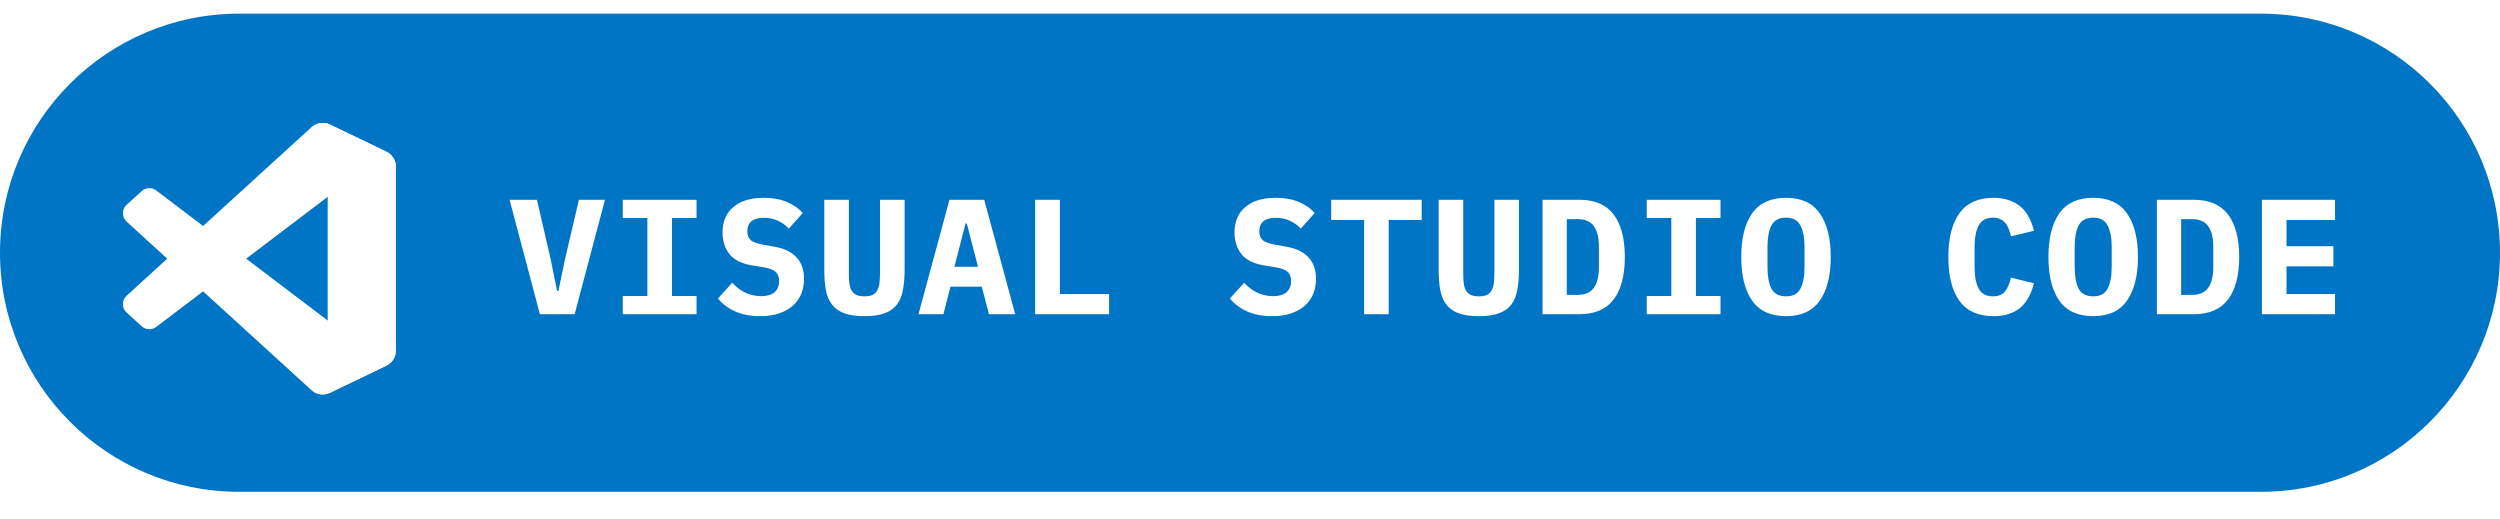 <svg width="183" height="38" viewBox="0 0 183 38" fill="none" xmlns="http://www.w3.org/2000/svg">
<path d="M0 18.5C0 8.835 7.835 1 17.5 1H165.5C175.165 1 183 8.835 183 18.5V18.5C183 28.165 175.165 36 165.5 36H17.5C7.835 36 0 28.165 0 18.5V18.5Z" fill="#0075C6"/>
<path d="M39.52 23L37.3 14.624H39.304L40.288 18.884L40.78 21.296H40.876L41.38 18.884L42.376 14.624H44.284L42.064 23H39.52ZM45.587 23V21.668H47.388V15.956H45.587V14.624H50.987V15.956H49.188V21.668H50.987V23H45.587ZM55.651 23.144C54.947 23.144 54.335 23.028 53.815 22.796C53.295 22.564 52.875 22.248 52.555 21.848L53.599 20.696C53.903 21.032 54.235 21.28 54.595 21.44C54.963 21.6 55.335 21.68 55.711 21.68C56.143 21.68 56.471 21.584 56.695 21.392C56.919 21.2 57.031 20.924 57.031 20.564C57.031 20.268 56.943 20.044 56.767 19.892C56.599 19.74 56.311 19.632 55.903 19.568L55.027 19.424C54.275 19.296 53.731 19.02 53.395 18.596C53.059 18.164 52.891 17.64 52.891 17.024C52.891 16.216 53.155 15.592 53.683 15.152C54.211 14.704 54.951 14.48 55.903 14.48C56.551 14.48 57.115 14.58 57.595 14.78C58.075 14.98 58.463 15.252 58.759 15.596L57.739 16.736C57.515 16.488 57.251 16.296 56.947 16.16C56.643 16.016 56.299 15.944 55.915 15.944C55.107 15.944 54.703 16.276 54.703 16.94C54.703 17.228 54.791 17.444 54.967 17.588C55.151 17.732 55.447 17.84 55.855 17.912L56.731 18.068C57.411 18.188 57.935 18.444 58.303 18.836C58.671 19.228 58.855 19.756 58.855 20.42C58.855 20.812 58.787 21.176 58.651 21.512C58.515 21.84 58.311 22.128 58.039 22.376C57.767 22.616 57.431 22.804 57.031 22.94C56.639 23.076 56.179 23.144 55.651 23.144ZM62.138 14.624V19.928C62.138 20.192 62.146 20.436 62.162 20.66C62.186 20.876 62.234 21.06 62.306 21.212C62.386 21.364 62.502 21.484 62.654 21.572C62.806 21.652 63.014 21.692 63.278 21.692C63.542 21.692 63.75 21.652 63.902 21.572C64.054 21.484 64.166 21.364 64.238 21.212C64.318 21.06 64.366 20.876 64.382 20.66C64.406 20.436 64.418 20.192 64.418 19.928V14.624H66.218V19.688C66.218 20.264 66.178 20.768 66.098 21.2C66.026 21.632 65.882 21.992 65.666 22.28C65.45 22.568 65.15 22.784 64.766 22.928C64.382 23.072 63.886 23.144 63.278 23.144C62.67 23.144 62.174 23.072 61.79 22.928C61.406 22.784 61.106 22.568 60.89 22.28C60.674 21.992 60.526 21.632 60.446 21.2C60.374 20.768 60.338 20.264 60.338 19.688V14.624H62.138ZM72.393 23L71.865 20.984H69.573L69.057 23H67.233L69.501 14.624H72.045L74.313 23H72.393ZM70.773 16.364H70.677L69.861 19.532H71.589L70.773 16.364ZM75.773 23V14.624H77.585V21.524H81.185V23H75.773ZM93.127 23.144C92.423 23.144 91.811 23.028 91.291 22.796C90.771 22.564 90.351 22.248 90.031 21.848L91.075 20.696C91.379 21.032 91.711 21.28 92.071 21.44C92.439 21.6 92.811 21.68 93.187 21.68C93.619 21.68 93.947 21.584 94.171 21.392C94.395 21.2 94.507 20.924 94.507 20.564C94.507 20.268 94.419 20.044 94.243 19.892C94.075 19.74 93.787 19.632 93.379 19.568L92.503 19.424C91.751 19.296 91.207 19.02 90.871 18.596C90.535 18.164 90.367 17.64 90.367 17.024C90.367 16.216 90.631 15.592 91.159 15.152C91.687 14.704 92.427 14.48 93.379 14.48C94.027 14.48 94.591 14.58 95.071 14.78C95.551 14.98 95.939 15.252 96.235 15.596L95.215 16.736C94.991 16.488 94.727 16.296 94.423 16.16C94.119 16.016 93.775 15.944 93.391 15.944C92.583 15.944 92.179 16.276 92.179 16.94C92.179 17.228 92.267 17.444 92.443 17.588C92.627 17.732 92.923 17.84 93.331 17.912L94.207 18.068C94.887 18.188 95.411 18.444 95.779 18.836C96.147 19.228 96.331 19.756 96.331 20.42C96.331 20.812 96.263 21.176 96.127 21.512C95.991 21.84 95.787 22.128 95.515 22.376C95.243 22.616 94.907 22.804 94.507 22.94C94.115 23.076 93.655 23.144 93.127 23.144ZM101.655 16.1V23H99.855V16.1H97.443V14.624H104.067V16.1H101.655ZM107.11 14.624V19.928C107.11 20.192 107.118 20.436 107.134 20.66C107.158 20.876 107.206 21.06 107.278 21.212C107.358 21.364 107.474 21.484 107.626 21.572C107.778 21.652 107.986 21.692 108.25 21.692C108.514 21.692 108.722 21.652 108.874 21.572C109.026 21.484 109.138 21.364 109.21 21.212C109.29 21.06 109.338 20.876 109.354 20.66C109.378 20.436 109.39 20.192 109.39 19.928V14.624H111.19V19.688C111.19 20.264 111.15 20.768 111.07 21.2C110.998 21.632 110.854 21.992 110.638 22.28C110.422 22.568 110.122 22.784 109.738 22.928C109.354 23.072 108.858 23.144 108.25 23.144C107.642 23.144 107.146 23.072 106.762 22.928C106.378 22.784 106.078 22.568 105.862 22.28C105.646 21.992 105.498 21.632 105.418 21.2C105.346 20.768 105.31 20.264 105.31 19.688V14.624H107.11ZM112.913 14.624H115.613C116.741 14.624 117.577 14.984 118.121 15.704C118.665 16.424 118.937 17.46 118.937 18.812C118.937 20.164 118.665 21.2 118.121 21.92C117.577 22.64 116.741 23 115.613 23H112.913V14.624ZM115.493 21.584C116.029 21.584 116.421 21.412 116.669 21.068C116.917 20.724 117.041 20.224 117.041 19.568V18.044C117.041 17.396 116.917 16.9 116.669 16.556C116.421 16.212 116.029 16.04 115.493 16.04H114.689V21.584H115.493ZM120.541 23V21.668H122.341V15.956H120.541V14.624H125.941V15.956H124.141V21.668H125.941V23H120.541ZM130.736 23.144C129.616 23.144 128.788 22.764 128.252 22.004C127.724 21.244 127.46 20.18 127.46 18.812C127.46 17.444 127.724 16.38 128.252 15.62C128.788 14.86 129.616 14.48 130.736 14.48C131.856 14.48 132.68 14.86 133.208 15.62C133.744 16.38 134.012 17.444 134.012 18.812C134.012 20.18 133.744 21.244 133.208 22.004C132.68 22.764 131.856 23.144 130.736 23.144ZM130.736 21.692C131.248 21.692 131.6 21.504 131.792 21.128C131.992 20.744 132.092 20.212 132.092 19.532V18.08C132.092 17.408 131.992 16.884 131.792 16.508C131.6 16.124 131.248 15.932 130.736 15.932C130.224 15.932 129.868 16.124 129.668 16.508C129.476 16.884 129.38 17.408 129.38 18.08V19.544C129.38 20.216 129.476 20.744 129.668 21.128C129.868 21.504 130.224 21.692 130.736 21.692ZM145.919 23.144C144.799 23.144 143.967 22.768 143.423 22.016C142.887 21.256 142.619 20.188 142.619 18.812C142.619 17.436 142.887 16.372 143.423 15.62C143.967 14.86 144.799 14.48 145.919 14.48C146.351 14.48 146.731 14.54 147.059 14.66C147.395 14.772 147.683 14.932 147.923 15.14C148.163 15.348 148.359 15.6 148.511 15.896C148.671 16.192 148.795 16.524 148.883 16.892L147.203 17.3C147.155 17.1 147.099 16.916 147.035 16.748C146.971 16.58 146.887 16.436 146.783 16.316C146.687 16.196 146.563 16.104 146.411 16.04C146.267 15.968 146.091 15.932 145.883 15.932C145.395 15.932 145.047 16.124 144.839 16.508C144.639 16.884 144.539 17.408 144.539 18.08V19.544C144.539 20.216 144.639 20.744 144.839 21.128C145.047 21.504 145.395 21.692 145.883 21.692C146.299 21.692 146.599 21.564 146.783 21.308C146.975 21.052 147.115 20.724 147.203 20.324L148.883 20.732C148.795 21.1 148.671 21.432 148.511 21.728C148.359 22.024 148.163 22.28 147.923 22.496C147.683 22.704 147.395 22.864 147.059 22.976C146.731 23.088 146.351 23.144 145.919 23.144ZM153.222 23.144C152.102 23.144 151.274 22.764 150.738 22.004C150.21 21.244 149.946 20.18 149.946 18.812C149.946 17.444 150.21 16.38 150.738 15.62C151.274 14.86 152.102 14.48 153.222 14.48C154.342 14.48 155.166 14.86 155.694 15.62C156.23 16.38 156.498 17.444 156.498 18.812C156.498 20.18 156.23 21.244 155.694 22.004C155.166 22.764 154.342 23.144 153.222 23.144ZM153.222 21.692C153.734 21.692 154.086 21.504 154.278 21.128C154.478 20.744 154.578 20.212 154.578 19.532V18.08C154.578 17.408 154.478 16.884 154.278 16.508C154.086 16.124 153.734 15.932 153.222 15.932C152.71 15.932 152.354 16.124 152.154 16.508C151.962 16.884 151.866 17.408 151.866 18.08V19.544C151.866 20.216 151.962 20.744 152.154 21.128C152.354 21.504 152.71 21.692 153.222 21.692ZM157.885 14.624H160.585C161.713 14.624 162.549 14.984 163.093 15.704C163.637 16.424 163.909 17.46 163.909 18.812C163.909 20.164 163.637 21.2 163.093 21.92C162.549 22.64 161.713 23 160.585 23H157.885V14.624ZM160.465 21.584C161.001 21.584 161.393 21.412 161.641 21.068C161.889 20.724 162.013 20.224 162.013 19.568V18.044C162.013 17.396 161.889 16.9 161.641 16.556C161.393 16.212 161.001 16.04 160.465 16.04H159.661V21.584H160.465ZM165.572 23V14.624H170.924V16.1H167.372V18.02H170.804V19.496H167.372V21.524H170.924V23H165.572Z" fill="white"/>
<path d="M28.279 11.105L24.163 9.124C23.687 8.894 23.118 8.991 22.744 9.365L9.272 21.648C8.909 21.979 8.91 22.549 9.272 22.879L10.373 23.88C10.669 24.149 11.116 24.169 11.436 23.927L27.659 11.619C28.204 11.206 28.985 11.594 28.985 12.278V12.23C28.985 11.75 28.711 11.313 28.279 11.105Z" fill="white"/>
<g filter="url(#filter0_d_0_1)">
<path d="M28.279 26.765L24.163 28.747C23.687 28.976 23.118 28.88 22.744 28.506L9.272 16.222C8.909 15.892 8.91 15.321 9.272 14.991L10.373 13.991C10.669 13.721 11.116 13.701 11.436 13.944L27.659 26.251C28.204 26.664 28.985 26.276 28.985 25.593V25.641C28.985 26.12 28.711 26.557 28.279 26.765Z" fill="white"/>
</g>
<g filter="url(#filter1_d_0_1)">
<path d="M24.163 28.747C23.687 28.977 23.117 28.88 22.744 28.506C23.204 28.966 23.992 28.64 23.992 27.989V9.882C23.992 9.23 23.204 8.904 22.744 9.365C23.117 8.991 23.687 8.894 24.163 9.123L28.278 11.102C28.71 11.31 28.985 11.747 28.985 12.227V25.644C28.985 26.123 28.71 26.561 28.278 26.769L24.163 28.747Z" fill="white"/>
</g>
<g style="mix-blend-mode:overlay" opacity="0.25">
<path fill-rule="evenodd" clip-rule="evenodd" d="M23.163 28.785C23.478 28.908 23.837 28.9 24.154 28.747L28.266 26.769C28.698 26.561 28.973 26.123 28.973 25.644V12.227C28.973 11.747 28.698 11.31 28.266 11.102L24.154 9.123C23.738 8.923 23.25 8.972 22.884 9.238C22.832 9.276 22.782 9.318 22.735 9.365L14.863 16.547L11.434 13.944C11.115 13.701 10.668 13.721 10.372 13.991L9.272 14.992C8.91 15.321 8.909 15.892 9.271 16.222L12.245 18.935L9.271 21.648C8.909 21.979 8.91 22.549 9.272 22.879L10.372 23.879C10.668 24.149 11.115 24.169 11.434 23.927L14.863 21.324L22.735 28.506C22.86 28.63 23.006 28.724 23.163 28.785ZM23.983 14.401L18.01 18.935L23.983 23.469V14.401Z" fill="white"/>
</g>
<defs>
<filter id="filter0_d_0_1" x="0.667" y="5.441" width="36.652" height="31.762" filterUnits="userSpaceOnUse" color-interpolation-filters="sRGB">
<feFlood flood-opacity="0" result="BackgroundImageFix"/>
<feColorMatrix in="SourceAlpha" type="matrix" values="0 0 0 0 0 0 0 0 0 0 0 0 0 0 0 0 0 0 127 0" result="hardAlpha"/>
<feOffset/>
<feGaussianBlur stdDeviation="4.167"/>
<feColorMatrix type="matrix" values="0 0 0 0 0 0 0 0 0 0 0 0 0 0 0 0 0 0 0.25 0"/>
<feBlend mode="overlay" in2="BackgroundImageFix" result="effect1_dropShadow_0_1"/>
<feBlend mode="normal" in="SourceGraphic" in2="effect1_dropShadow_0_1" result="shape"/>
</filter>
<filter id="filter1_d_0_1" x="14.41" y="0.667" width="22.908" height="36.537" filterUnits="userSpaceOnUse" color-interpolation-filters="sRGB">
<feFlood flood-opacity="0" result="BackgroundImageFix"/>
<feColorMatrix in="SourceAlpha" type="matrix" values="0 0 0 0 0 0 0 0 0 0 0 0 0 0 0 0 0 0 127 0" result="hardAlpha"/>
<feOffset/>
<feGaussianBlur stdDeviation="4.167"/>
<feColorMatrix type="matrix" values="0 0 0 0 0 0 0 0 0 0 0 0 0 0 0 0 0 0 0.25 0"/>
<feBlend mode="overlay" in2="BackgroundImageFix" result="effect1_dropShadow_0_1"/>
<feBlend mode="normal" in="SourceGraphic" in2="effect1_dropShadow_0_1" result="shape"/>
</filter>
</defs>
</svg>
